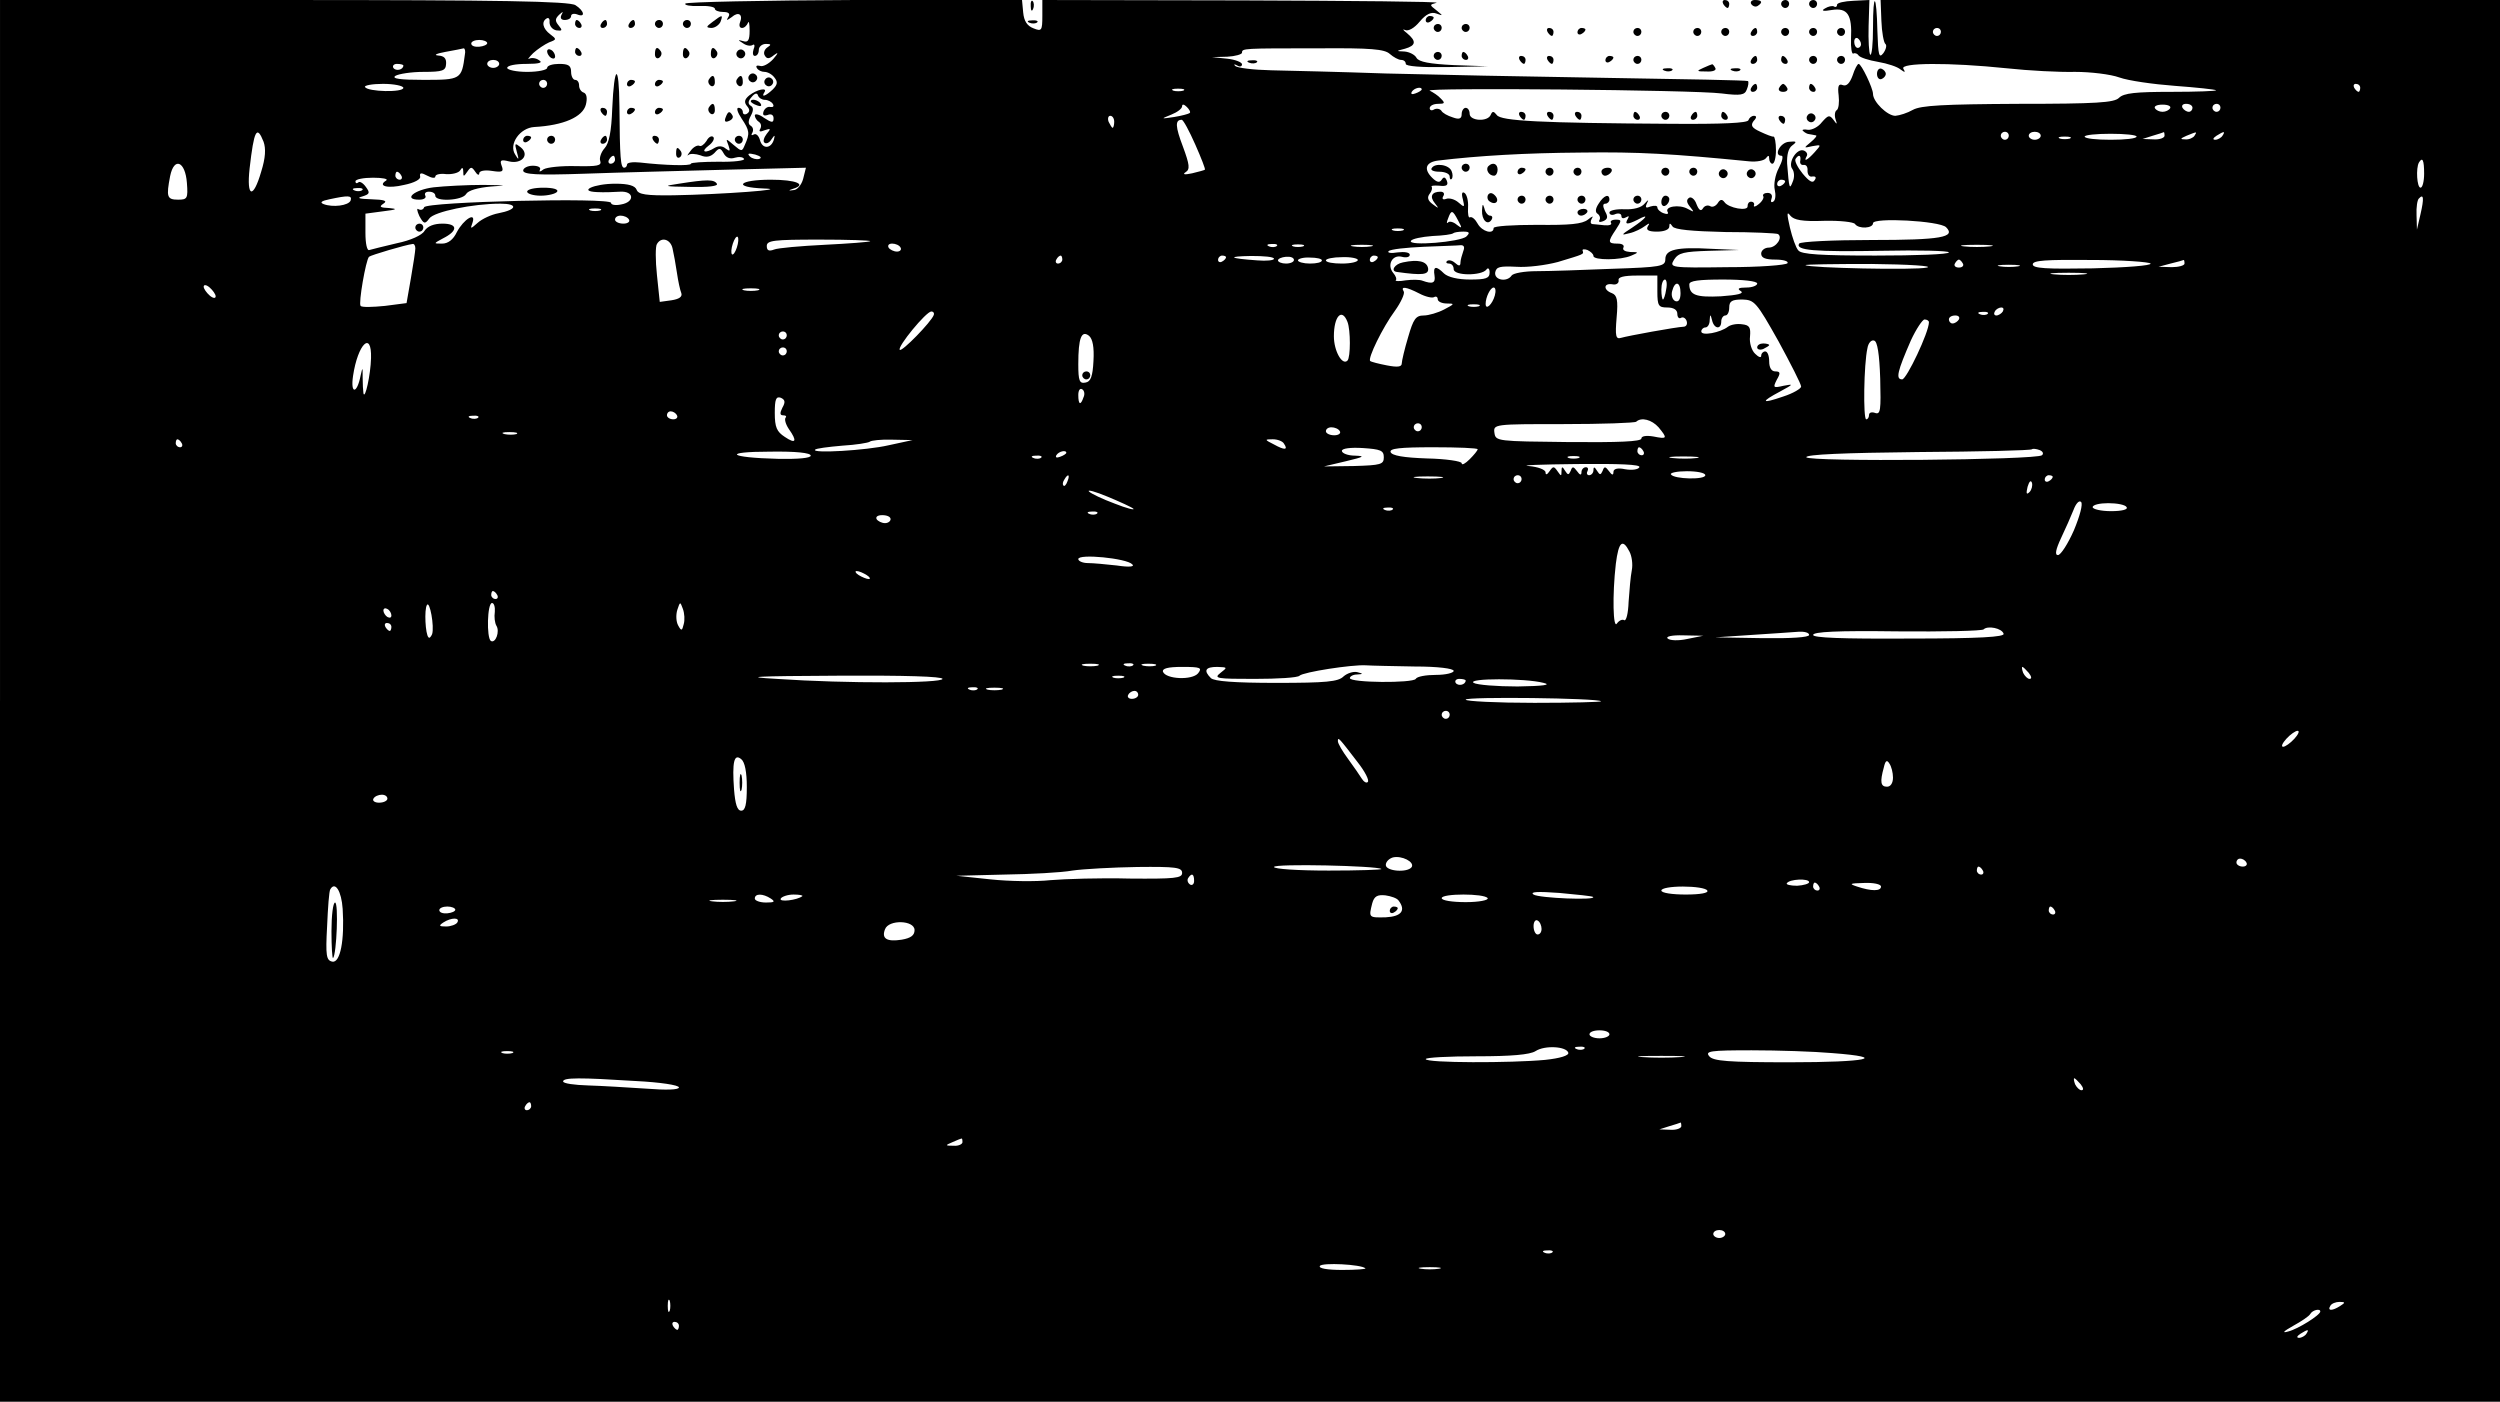 <?xml version="1.0" standalone="no"?>
<!DOCTYPE svg PUBLIC "-//W3C//DTD SVG 20010904//EN"
 "http://www.w3.org/TR/2001/REC-SVG-20010904/DTD/svg10.dtd">
<svg version="1.0" xmlns="http://www.w3.org/2000/svg"
 width="626pt" height="351pt" viewBox="0 0 626 351"
 preserveAspectRatio="xMidYMid meet">

<g transform="translate(0,351) scale(0.1,-0.1)"
fill="#000000" stroke="none">
<path d="M0 1755 l0 -1755 3130 0 3130 0 0 1755 0 1755 -776 0 -775 0 2 -52
c1 -29 6 -55 10 -58 4 -3 2 -13 -5 -23 -11 -14 -13 -6 -15 55 -2 95 -11 102
-11 8 0 -40 -3 -70 -7 -67 -3 4 -5 36 -4 72 l2 65 -40 -2 c-23 -1 -41 -5 -41
-10 0 -5 -4 -7 -8 -4 -4 2 -14 0 -22 -5 -11 -6 -5 -8 17 -4 39 6 51 -11 48
-72 -1 -23 2 -40 6 -37 4 2 10 0 13 -5 4 -5 25 -12 49 -16 23 -4 48 -12 56
-19 11 -8 13 -8 7 2 -9 15 114 16 259 1 55 -6 132 -10 171 -9 39 0 89 -6 111
-14 22 -8 85 -17 139 -21 54 -4 101 -9 103 -11 2 -2 -48 -4 -112 -4 -89 0
-119 -3 -131 -15 -12 -12 -55 -15 -253 -15 -187 -1 -243 -4 -263 -15 -14 -8
-33 -14 -44 -15 -20 0 -56 35 -56 55 0 14 -29 75 -36 75 -3 0 -10 -13 -15 -29
-7 -19 -15 -28 -25 -24 -10 4 -13 -2 -10 -26 2 -17 0 -34 -5 -37 -4 -2 -6 -12
-3 -22 5 -14 4 -15 -5 -2 -10 13 -13 12 -29 -6 -9 -12 -25 -20 -35 -19 -11 2
-16 0 -12 -3 4 -4 11 -8 16 -8 5 -1 12 -2 16 -3 4 0 -2 -8 -13 -17 -18 -15
-18 -15 4 -10 23 4 23 4 6 -15 -18 -20 -29 -26 -20 -10 3 5 0 11 -7 14 -18 7
-41 -31 -29 -46 5 -7 6 -21 1 -32 -8 -21 -9 -18 -14 45 -1 22 3 39 13 46 12 9
11 11 -8 9 -22 -1 -40 -35 -19 -35 5 0 2 -14 -7 -31 -9 -17 -13 -41 -10 -54 3
-13 2 -27 -4 -30 -5 -3 -7 0 -4 8 3 8 -1 14 -10 14 -8 0 -13 -4 -11 -8 3 -3
-2 -13 -11 -20 -8 -7 -14 -8 -12 -3 2 5 -2 9 -7 9 -6 0 -9 -5 -9 -11 2 -14
-48 -5 -58 10 -6 8 -11 7 -17 -3 -5 -7 -13 -11 -19 -7 -6 3 -14 1 -18 -6 -5
-8 -10 -4 -16 11 -4 12 -13 19 -18 16 -8 -5 -7 -12 2 -23 11 -14 11 -14 -6 -5
-21 12 -59 6 -50 -8 3 -5 -2 -6 -10 -3 -9 3 -16 10 -16 15 0 4 -7 5 -17 2 -12
-5 -14 -3 -9 8 5 10 4 10 -6 -1 -8 -10 -28 -15 -50 -14 -21 1 -38 -3 -38 -8 0
-6 7 -8 15 -4 8 3 15 1 15 -5 0 -6 5 -7 12 -3 7 4 8 3 4 -4 -9 -15 -1 -15 25
-2 31 17 22 4 -14 -20 -28 -18 -29 -20 -7 -14 14 3 31 12 39 18 11 8 13 8 7
-1 -5 -9 2 -13 23 -13 18 0 31 5 31 13 0 9 2 9 8 0 5 -8 48 -12 132 -14 69 0
128 -3 132 -5 13 -8 -4 -34 -23 -34 -10 0 -19 -7 -19 -15 0 -11 11 -15 36 -15
19 0 33 -4 30 -9 -4 -5 -71 -10 -151 -10 -144 -2 -145 -1 -133 19 11 17 24 20
88 22 l75 2 -70 3 c-87 5 -115 -2 -115 -26 0 -18 -11 -20 -132 -24 -73 -3
-158 -6 -190 -6 -31 0 -59 -5 -63 -11 -11 -17 -44 -12 -41 8 3 14 11 16 53 14
28 -2 74 4 104 12 66 20 65 19 62 28 -2 4 4 5 12 2 8 -4 15 -10 15 -15 0 -11
68 -11 95 1 19 8 19 9 -3 9 -13 1 -20 5 -17 11 3 6 -3 10 -14 10 -25 0 -26 4
-5 35 15 23 15 25 0 25 -10 0 -15 -4 -12 -8 3 -5 -5 -7 -17 -6 -12 1 -26 3
-30 3 -5 1 -5 7 -1 14 5 7 1 6 -10 -3 -14 -11 -45 -14 -127 -13 -60 0 -109 -3
-109 -8 0 -17 -29 -9 -40 11 -6 11 -14 18 -19 16 -4 -3 -6 8 -5 25 1 16 -3 32
-9 36 -6 4 -8 -2 -4 -16 5 -21 4 -21 -11 -8 -9 8 -23 12 -31 9 -8 -3 -11 0 -7
7 4 6 1 11 -7 11 -22 0 -28 -12 -14 -29 11 -14 10 -14 -6 -2 -12 9 -14 17 -7
26 5 6 7 14 5 17 -3 3 5 4 19 3 18 -2 23 1 19 12 -4 10 -8 11 -13 3 -5 -8 -12
-7 -24 5 -22 22 -16 39 15 43 100 12 218 19 359 20 142 2 228 -3 420 -22 19
-2 38 2 42 8 6 8 8 7 8 -1 0 -7 4 -13 8 -13 5 0 9 15 9 34 0 19 -3 34 -6 34
-3 -1 -18 5 -33 12 -22 10 -25 16 -17 27 8 8 8 13 1 13 -6 0 -12 -5 -14 -11
-2 -7 -65 -10 -193 -9 -327 2 -427 7 -437 22 -8 10 -11 10 -15 1 -7 -19 -53
-16 -53 2 0 8 -4 15 -10 15 -5 0 -10 -7 -10 -16 0 -11 -6 -14 -22 -8 -13 4
-26 11 -29 17 -4 5 -12 6 -18 3 -6 -4 -11 -2 -11 3 0 6 9 11 21 11 17 0 18 2
7 13 -7 8 -20 16 -28 20 -20 8 661 2 731 -7 48 -6 58 -4 63 10 4 9 5 19 3 21
-2 2 -161 5 -353 8 -192 3 -441 8 -554 11 -113 4 -242 7 -287 8 -45 1 -86 6
-90 11 -5 4 -2 5 5 1 6 -4 12 -3 12 3 0 5 -17 12 -37 14 l-38 4 38 1 c20 1 37
6 37 10 0 11 1 11 194 11 128 1 163 -2 176 -14 9 -8 22 -15 28 -15 7 0 12 -4
12 -10 0 -6 39 -9 103 -8 l102 2 -85 3 c-61 3 -87 8 -93 18 -4 8 -18 15 -30
16 -22 1 -22 1 1 7 28 8 29 19 5 39 -10 8 -12 11 -5 8 8 -4 23 4 37 21 16 19
29 25 42 20 17 -6 17 -6 0 8 -18 14 -18 14 0 19 10 3 -208 5 -484 6 l-503 1 0
-40 c0 -37 -2 -39 -22 -31 -16 6 -24 18 -26 40 l-3 32 -420 -1 c-230 -1 -421
-5 -423 -9 -3 -4 13 -7 34 -6 22 1 40 -2 40 -7 0 -4 9 -8 21 -8 13 0 18 -4 13
-12 -6 -10 -5 -10 8 -1 17 15 29 7 21 -13 -3 -8 -1 -14 5 -14 6 0 12 6 15 13
2 6 4 -2 4 -20 0 -24 -4 -30 -16 -26 -14 4 -14 3 -1 -5 8 -6 18 -8 24 -5 5 4
7 -1 3 -10 -3 -10 -2 -17 3 -17 6 0 10 7 10 15 0 8 8 15 18 15 13 0 14 -2 3
-9 -7 -5 -10 -14 -6 -20 5 -9 11 -9 23 1 12 9 11 5 -2 -10 -11 -12 -26 -20
-33 -17 -8 2 -11 0 -8 -5 3 -6 12 -10 19 -10 8 0 19 -6 25 -14 9 -11 8 -18 -4
-30 -18 -17 -30 -21 -21 -7 9 13 -19 7 -38 -8 -12 -10 -13 -17 -6 -26 8 -9 8
-15 0 -20 -5 -3 -10 -1 -10 4 0 6 -5 11 -11 11 -6 0 -2 -12 8 -27 20 -30 21
-37 8 -66 -7 -17 -8 -17 -28 0 -20 17 -20 17 -13 -1 5 -15 4 -16 -7 -8 -8 7
-18 7 -27 2 -24 -15 -37 -11 -16 5 11 8 16 18 12 22 -4 4 -12 0 -17 -10 -6 -9
-14 -15 -18 -12 -5 2 -15 -3 -22 -13 -7 -9 -10 -14 -5 -10 4 4 18 3 30 -1 14
-6 25 -4 35 6 12 14 15 13 23 -1 6 -11 16 -15 28 -11 10 3 21 2 23 -3 3 -4
-26 -8 -64 -7 -38 0 -69 -2 -69 -5 0 -6 -66 -4 -127 3 -18 2 -33 0 -33 -5 0
-4 -3 -8 -7 -8 -9 0 -11 23 -12 154 -1 110 -13 106 -18 -6 -2 -57 -8 -87 -19
-99 -9 -10 -14 -25 -11 -32 4 -12 -7 -14 -61 -13 -37 1 -73 -3 -81 -8 -9 -7
-12 -7 -9 -1 3 6 -5 10 -18 10 -13 0 -24 -6 -24 -12 0 -10 35 -12 153 -8 83 3
243 7 354 10 l201 5 -7 -28 c-4 -15 -15 -28 -24 -28 -13 -2 -14 -1 -2 3 37 11
9 23 -55 23 -81 0 -97 -19 -17 -22 70 -2 -107 -15 -226 -17 -69 -1 -89 2 -93
14 -4 10 -20 15 -53 15 -54 0 -95 -19 -46 -21 17 -1 42 0 58 1 35 2 37 -26 2
-32 -14 -3 -25 -1 -25 4 0 14 -463 3 -468 -11 -2 -6 -8 -8 -14 -5 -5 4 -4 -4
2 -17 11 -20 14 -21 25 -6 12 17 109 37 178 37 45 0 42 -15 -5 -24 -17 -3 -41
-14 -52 -24 -18 -16 -19 -16 -13 0 10 29 -22 9 -39 -23 -9 -19 -22 -29 -37
-29 -22 0 -22 0 2 13 38 19 38 37 -1 37 -21 0 -37 -6 -45 -18 -6 -11 -35 -24
-69 -31 -33 -8 -63 -15 -69 -17 -6 -3 -10 16 -10 43 l0 48 45 6 c33 4 37 6 15
8 -23 1 -27 3 -15 11 11 7 3 10 -30 11 -31 1 -38 3 -23 7 19 6 20 9 9 24 -7
10 -16 15 -19 11 -4 -3 -7 -2 -7 3 0 5 20 9 44 9 24 0 39 -3 33 -7 -23 -14 4
-21 45 -11 25 5 42 14 40 21 -2 10 3 10 18 2 11 -6 20 -7 20 -2 0 5 12 8 27 6
15 -1 31 3 35 9 5 9 8 8 8 -3 0 -13 1 -13 10 0 9 13 11 13 20 0 5 -8 10 -10
10 -4 0 6 13 9 32 6 26 -4 30 -2 24 13 -5 14 -2 16 18 11 32 -8 53 16 30 35
-15 12 -16 11 -10 -11 6 -21 5 -22 -4 -7 -17 26 12 67 48 69 73 4 121 25 129
56 4 16 2 27 -5 30 -7 2 -12 10 -12 18 0 8 -4 14 -10 14 -5 0 -10 9 -10 20 0
16 -7 20 -30 20 -16 0 -30 -4 -30 -10 0 -5 -22 -10 -50 -10 -27 0 -50 5 -50
10 0 6 21 10 48 10 32 0 42 3 32 9 -8 6 -19 7 -25 4 -5 -3 -1 3 10 14 11 10
29 22 40 27 19 7 19 8 3 20 -19 14 -23 32 -9 40 5 3 8 -2 7 -10 0 -9 7 -18 17
-20 15 -2 16 0 6 12 -10 12 -9 17 1 27 10 9 11 9 6 0 -4 -8 -1 -13 8 -13 9 0
16 4 16 10 0 5 7 7 15 4 22 -9 18 9 -4 23 -15 10 -191 13 -730 13 l-711 0 0
-1755z m4860 1675 c0 -5 -4 -10 -10 -10 -5 0 -10 5 -10 10 0 6 5 10 10 10 6 0
10 -4 10 -10z m-200 -31 c0 -5 -4 -9 -8 -9 -5 0 -9 7 -9 15 0 8 4 12 9 9 4 -3
8 -9 8 -15z m-3440 3 c0 -4 -9 -8 -20 -9 -11 -1 -20 2 -20 8 0 5 9 9 20 9 11
0 20 -4 20 -8z m-56 -29 c-8 -62 -10 -63 -103 -63 -59 0 -81 3 -71 10 8 5 40
10 70 10 49 0 56 3 57 20 1 14 -5 20 -20 21 -12 1 -4 5 18 9 22 4 43 8 46 9 3
0 5 -7 3 -16z m86 -23 c0 -5 -7 -10 -15 -10 -8 0 -15 5 -15 10 0 6 7 10 15 10
8 0 15 -4 15 -10z m-240 -4 c0 -11 -19 -15 -25 -6 -3 5 1 10 9 10 9 0 16 -2
16 -4z m360 -46 c0 -5 -4 -10 -10 -10 -5 0 -10 5 -10 10 0 6 5 10 10 10 6 0
10 -4 10 -10z m-360 -10 c0 -12 -89 -10 -96 2 -3 4 18 8 45 8 28 0 51 -5 51
-10z m4900 0 c0 -5 -2 -10 -4 -10 -3 0 -8 5 -11 10 -3 6 -1 10 4 10 6 0 11 -4
11 -10z m-2947 -7 c-7 -2 -19 -2 -25 0 -7 3 -2 5 12 5 14 0 19 -2 13 -5z m597
3 c0 -2 -7 -7 -16 -10 -8 -3 -12 -2 -9 4 6 10 25 14 25 6z m-1645 -26 c8 0 17
-5 20 -10 4 -6 1 -9 -6 -8 -6 2 -14 -3 -17 -11 -3 -9 0 -12 10 -9 9 4 15 0 15
-8 0 -12 -4 -12 -24 1 -12 9 -23 11 -23 6 0 -5 5 -13 10 -16 6 -4 7 -11 4 -17
-5 -8 -1 -9 11 -4 15 5 16 4 5 -9 -7 -9 -10 -19 -6 -22 4 -4 12 -1 17 7 9 13
10 13 7 1 -7 -24 -29 -25 -35 -2 -3 11 -10 18 -16 14 -5 -3 -7 -1 -3 5 3 6 2
13 -4 17 -7 4 -7 12 0 25 7 13 7 21 0 25 -8 5 -7 12 2 22 8 10 14 11 16 4 2
-6 10 -11 17 -11z m1064 -33 c-2 -2 -20 -7 -39 -10 -34 -5 -34 -5 -7 6 15 6
27 15 27 21 0 6 5 5 12 -2 6 -6 10 -13 7 -15z m2455 12 c-3 -5 -11 -9 -19 -9
-8 0 -16 4 -19 9 -3 5 5 9 19 9 14 0 22 -4 19 -9z m56 1 c0 -5 -4 -10 -9 -10
-6 0 -13 5 -16 10 -3 6 1 10 9 10 9 0 16 -4 16 -10z m70 0 c0 -5 -4 -10 -10
-10 -5 0 -10 5 -10 10 0 6 5 10 10 10 6 0 10 -4 10 -10z m-2770 -35 c0 -8 -2
-15 -4 -15 -2 0 -6 7 -10 15 -3 8 -1 15 4 15 6 0 10 -7 10 -15z m203 -57 c15
-34 26 -62 24 -63 -1 -1 -15 -5 -32 -9 -19 -4 -25 -3 -16 3 11 7 10 18 -7 64
-19 50 -20 67 -3 67 4 0 19 -28 34 -62z m-2333 7 c6 -17 5 -40 -6 -75 -20 -69
-37 -65 -29 8 11 96 18 110 35 67z m4370 15 c0 -5 -4 -10 -10 -10 -5 0 -10 5
-10 10 0 6 5 10 10 10 6 0 10 -4 10 -10z m80 0 c0 -5 -7 -10 -15 -10 -8 0 -15
5 -15 10 0 6 7 10 15 10 8 0 15 -4 15 -10z m240 -2 c0 -5 -29 -8 -65 -8 -36 0
-65 3 -65 8 0 4 29 7 65 7 36 0 65 -3 65 -7z m70 2 c0 -5 -12 -10 -27 -9 l-28
1 25 8 c14 4 26 8 28 9 1 1 2 -3 2 -9z m75 0 c-3 -5 -14 -10 -23 -9 -14 0 -13
2 3 9 27 11 27 11 20 0z m70 0 c-3 -5 -12 -10 -18 -10 -7 0 -6 4 3 10 19 12
23 12 15 0z m-382 -7 c-7 -2 -19 -2 -25 0 -7 3 -2 5 12 5 14 0 19 -2 13 -5z
m-3282 -51 c-7 -2 -18 1 -23 6 -8 8 -4 9 13 5 13 -4 18 -8 10 -11z m-361 -2
c0 -5 -5 -10 -11 -10 -5 0 -7 5 -4 10 3 6 8 10 11 10 2 0 4 -4 4 -10z m2968
-2 c-2 -7 2 -12 8 -11 7 1 11 -5 10 -15 0 -9 5 -16 12 -14 8 1 11 -2 6 -9 -5
-9 -14 -3 -30 16 -13 16 -21 32 -18 37 8 12 14 10 12 -4z m1562 -33 c0 -19 -4
-35 -9 -35 -9 0 -12 49 -4 63 9 15 13 6 13 -28z m-5602 -23 c3 -39 1 -42 -22
-42 -28 0 -30 7 -20 59 10 49 38 37 42 -17z m537 18 c3 -5 1 -10 -4 -10 -6 0
-11 5 -11 10 0 6 2 10 4 10 3 0 8 -4 11 -10z m3465 -14 c0 -3 -4 -8 -10 -11
-5 -3 -10 -1 -10 4 0 6 5 11 10 11 6 0 10 -2 10 -4z m-3563 -22 c-3 -3 -12 -4
-19 -1 -8 3 -5 6 6 6 11 1 17 -2 13 -5z m-29 -26 c-5 -13 -45 -18 -68 -9 -10
4 -5 8 15 12 47 10 57 10 53 -3z m5183 -34 l-9 -39 -1 36 c-1 20 2 39 6 42 12
13 13 0 4 -39z m-4558 9 c-7 -2 -19 -2 -25 0 -7 3 -2 5 12 5 14 0 19 -2 13 -5z
m2148 -25 c11 -20 10 -21 -3 -11 -8 7 -18 10 -22 6 -4 -4 -4 0 0 10 8 22 11
22 25 -5z m916 -1 c40 1 75 -3 78 -8 9 -13 45 -11 45 2 0 15 167 6 183 -10 25
-25 -12 -32 -186 -32 -97 0 -179 -4 -182 -9 -10 -17 38 -21 208 -18 92 2 167
0 167 -4 0 -5 -83 -8 -184 -8 -135 0 -186 3 -193 13 -6 6 -15 32 -21 57 -8 35
-8 42 1 30 9 -11 30 -15 84 -13z m-2992 3 c3 -5 -3 -10 -14 -10 -12 0 -21 5
-21 10 0 6 6 10 14 10 8 0 18 -4 21 -10z m1938 -27 c-7 -2 -19 -2 -25 0 -7 3
-2 5 12 5 14 0 19 -2 13 -5z m159 -15 c-14 -14 -148 -25 -139 -11 3 5 27 10
54 12 26 1 49 4 52 7 2 2 13 4 25 4 16 0 17 -3 8 -12z m-1827 -28 c-4 -12 -9
-19 -12 -17 -3 3 -2 15 2 27 4 12 9 19 12 17 3 -3 2 -15 -2 -27z m-161 -2 c3
-13 8 -40 11 -61 3 -21 8 -44 11 -51 3 -9 -5 -15 -25 -18 l-29 -4 -7 67 c-4
37 -4 73 0 78 11 19 34 12 39 -11z m495 18 c-2 -2 -53 -6 -114 -9 -60 -3 -118
-8 -127 -12 -13 -5 -18 -2 -18 9 0 14 17 16 132 16 72 0 129 -2 127 -4z
m-1139 -18 c0 -6 -5 -40 -11 -74 l-11 -63 -54 -7 c-30 -3 -58 -4 -61 0 -6 5
13 115 21 123 4 4 92 30 109 32 4 1 7 -4 7 -11z m1215 2 c3 -5 -1 -10 -9 -10
-8 0 -18 5 -21 10 -3 6 1 10 9 10 8 0 18 -4 21 -10z m942 4 c-3 -3 -12 -4 -19
-1 -8 3 -5 6 6 6 11 1 17 -2 13 -5z m66 -1 c-7 -2 -19 -2 -25 0 -7 3 -2 5 12
5 14 0 19 -2 13 -5z m170 0 c-13 -2 -33 -2 -45 0 -13 2 -3 4 22 4 25 0 35 -2
23 -4z m231 -12 c-3 -9 -7 -22 -7 -28 0 -10 -4 -10 -14 -1 -7 6 -16 8 -20 4
-3 -3 -1 -6 5 -6 7 0 12 -6 12 -14 0 -17 70 -17 82 -1 4 6 8 2 8 -7 0 -15 -9
-18 -49 -18 -31 0 -55 6 -65 15 -20 20 -28 19 -24 -5 3 -19 -5 -22 -30 -13 -7
3 -26 3 -42 1 -16 -3 -28 -2 -25 0 3 3 0 11 -6 18 -17 20 -3 47 21 41 11 -3
20 -1 20 5 0 6 -13 8 -30 6 -17 -3 -27 -1 -23 3 5 5 44 9 88 11 44 2 86 3 93
4 8 0 10 -5 6 -15z m1319 12 c-18 -2 -48 -2 -65 0 -18 2 -4 4 32 4 36 0 50 -2
33 -4z m-2323 -33 c0 -5 -5 -10 -11 -10 -5 0 -7 5 -4 10 3 6 8 10 11 10 2 0 4
-4 4 -10z m410 6 c0 -3 -4 -8 -10 -11 -5 -3 -10 -1 -10 4 0 6 5 11 10 11 6 0
10 -2 10 -4z m120 -4 c0 -4 -19 -6 -42 -4 -71 5 -77 10 -15 11 31 0 57 -2 57
-7z m50 -3 c0 -5 -9 -9 -20 -9 -11 0 -20 4 -20 8 0 4 9 8 20 9 11 1 20 -2 20
-8z m70 -1 c0 -5 -13 -8 -30 -8 -16 0 -30 4 -30 8 0 4 14 8 30 7 17 0 30 -3
30 -7z m90 1 c0 -5 -18 -9 -40 -9 -22 0 -40 3 -40 8 0 4 18 8 40 8 22 1 40 -3
40 -7z m50 7 c0 -3 -4 -8 -10 -11 -5 -3 -10 -1 -10 4 0 6 5 11 10 11 6 0 10
-2 10 -4z m1465 -16 c3 -5 -1 -10 -10 -10 -9 0 -13 5 -10 10 3 6 8 10 10 10 2
0 7 -4 10 -10z m470 0 c3 -5 -62 -10 -145 -12 -117 -2 -150 0 -150 10 0 10 33
12 145 11 80 0 147 -5 150 -9z m85 0 c0 -5 -15 -9 -32 -9 l-33 1 30 8 c17 4
31 8 33 9 1 0 2 -3 2 -9z m-645 -10 c-29 -7 -296 -1 -304 6 -2 2 72 3 165 3
93 -1 156 -5 139 -9z m228 3 c-13 -2 -33 -2 -45 0 -13 2 -3 4 22 4 25 0 35 -2
23 -4z m165 -20 c-21 -2 -55 -2 -75 0 -21 2 -4 4 37 4 41 0 58 -2 38 -4z
m-1068 -43 c0 -36 3 -40 25 -40 16 0 25 -6 25 -16 0 -8 4 -13 9 -10 5 3 11 0
14 -7 3 -8 0 -14 -6 -15 -21 -1 -141 -23 -158 -28 -13 -4 -15 4 -11 51 4 44 1
56 -12 61 -22 8 -21 26 2 22 9 -2 16 3 15 10 -2 8 12 12 47 12 l50 0 0 -40z
m22 5 c-2 -14 -6 -25 -8 -25 -2 0 -4 11 -4 25 0 14 4 25 9 25 4 0 6 -11 3 -25z
m228 15 c0 -5 -12 -10 -27 -10 -20 0 -24 -3 -14 -9 9 -6 -8 -10 -50 -13 -62
-3 -79 3 -79 30 0 9 24 12 85 12 50 0 85 -4 85 -10z m-3860 -32 c0 -6 -7 -5
-15 2 -8 7 -15 17 -15 22 0 6 7 5 15 -2 8 -7 15 -17 15 -22z m3668 8 c0 -16
-5 -23 -13 -20 -7 3 -11 14 -8 25 7 27 21 24 21 -5z m-2310 7 c-10 -2 -26 -2
-35 0 -10 3 -2 5 17 5 19 0 27 -2 18 -5z m1656 -8 c15 -8 32 -12 37 -9 5 3 9
0 9 -5 0 -6 10 -11 23 -11 20 0 20 -1 -7 -15 -15 -8 -39 -15 -51 -15 -20 0
-26 -9 -39 -54 -9 -30 -16 -60 -16 -66 0 -9 -11 -10 -37 -5 -21 4 -40 9 -42
11 -7 6 31 84 62 126 15 21 25 43 22 48 -9 14 6 12 39 -5z m189 -5 c-6 -22
-23 -38 -23 -21 0 17 12 41 20 41 5 0 6 -9 3 -20z m710 -114 c31 -57 57 -108
57 -114 0 -5 -20 -17 -45 -25 -55 -19 -58 -14 -7 13 33 18 34 19 8 14 -26 -6
-27 -5 -17 15 10 17 9 21 -4 21 -9 0 -15 9 -15 25 0 14 -4 25 -10 25 -5 0 -10
-5 -10 -11 0 -6 -7 -3 -15 5 -9 8 -15 28 -13 43 2 23 -1 29 -20 31 -13 2 -28
-1 -35 -6 -19 -15 -67 -24 -67 -12 0 5 5 10 10 10 6 0 11 8 11 18 1 16 2 16 6
0 5 -22 23 -24 23 -3 0 8 5 15 10 15 6 0 10 9 10 20 0 16 7 20 33 20 30 -1 35
-6 90 -104z m-750 87 c-7 -2 -19 -2 -25 0 -7 3 -2 5 12 5 14 0 19 -2 13 -5z
m1312 -13 c-3 -5 -11 -10 -16 -10 -6 0 -7 5 -4 10 3 6 11 10 16 10 6 0 7 -4 4
-10z m-2677 -9 c-6 -17 -80 -93 -85 -87 -7 7 66 96 79 96 5 0 8 -4 6 -9z
m2639 3 c-3 -3 -12 -4 -19 -1 -8 3 -5 6 6 6 11 1 17 -2 13 -5z m-1603 -20 c8
-20 8 -89 0 -97 -13 -13 -34 24 -34 61 0 50 20 72 34 36z m1531 6 c-3 -5 -10
-10 -16 -10 -5 0 -9 5 -9 10 0 6 7 10 16 10 8 0 12 -4 9 -10z m-75 -7 c0 -25
-56 -143 -67 -143 -17 0 -12 20 22 98 13 28 29 52 34 52 6 0 11 -3 11 -7z
m-2860 -33 c0 -5 -4 -10 -10 -10 -5 0 -10 5 -10 10 0 6 5 10 10 10 6 0 10 -4
10 -10z m768 -64 c-2 -39 -7 -52 -20 -54 -15 -3 -18 4 -18 46 0 66 8 86 27 71
9 -8 13 -28 11 -63z m1970 -44 c2 -79 1 -91 -13 -86 -8 3 -15 1 -15 -5 0 -6
-3 -11 -7 -11 -8 0 -6 139 3 178 2 13 10 22 17 19 8 -2 13 -34 15 -95z m-3779
51 c-1 -41 -15 -105 -19 -88 -1 6 -2 24 -2 40 0 26 0 27 -5 5 -9 -47 -26 -48
-19 -1 12 80 47 114 45 44z m1041 17 c0 -5 -4 -10 -10 -10 -5 0 -10 5 -10 10
0 6 5 10 10 10 6 0 10 -4 10 -10z m743 -115 c-7 -21 -13 -19 -13 6 0 11 4 18
10 14 5 -3 7 -12 3 -20z m-754 -26 c-7 -14 -6 -19 2 -19 7 0 9 -3 6 -6 -3 -4
0 -16 8 -28 22 -31 18 -39 -10 -20 -20 13 -25 24 -25 60 0 34 3 42 15 38 11
-5 12 -11 4 -25z m-264 -19 c3 -5 -1 -10 -9 -10 -9 0 -16 5 -16 10 0 6 4 10 9
10 6 0 13 -4 16 -10z m-498 -6 c-3 -3 -12 -4 -19 -1 -8 3 -5 6 6 6 11 1 17 -2
13 -5z m2956 -24 c23 -28 22 -30 -13 -23 -18 3 -30 1 -30 -5 0 -8 -58 -10
-182 -9 -179 2 -183 2 -186 23 -3 22 -1 22 173 22 97 0 179 3 182 6 13 12 39
5 56 -14z m-593 0 c0 -5 -4 -10 -10 -10 -5 0 -10 5 -10 10 0 6 5 10 10 10 6 0
10 -4 10 -10z m-205 -10 c3 -5 -3 -10 -14 -10 -12 0 -21 5 -21 10 0 6 6 10 14
10 8 0 18 -4 21 -10z m-2062 -7 c-7 -2 -21 -2 -30 0 -10 3 -4 5 12 5 17 0 24
-2 18 -5z m-838 -23 c3 -5 1 -10 -4 -10 -6 0 -11 5 -11 10 0 6 2 10 4 10 3 0
8 -4 11 -10z m1770 -5 c-56 -13 -194 -21 -184 -11 2 3 33 7 68 10 34 2 65 7
69 10 3 3 28 6 56 5 l51 -1 -60 -13z m990 4 c11 -16 2 -17 -25 -2 -24 12 -24
13 -3 13 12 0 25 -5 28 -11z m250 -34 c0 -18 -7 -20 -75 -22 l-75 -1 55 13
c46 11 49 13 23 14 -18 0 -33 6 -33 12 0 6 21 9 53 7 44 -3 52 -6 52 -23z
m235 20 c0 -3 -9 -14 -20 -25 -11 -11 -20 -16 -20 -10 0 5 -39 11 -87 12 -58
2 -88 7 -91 16 -3 9 23 12 107 12 61 0 111 -2 111 -5z m415 -5 c3 -5 1 -10 -4
-10 -6 0 -11 5 -11 10 0 6 2 10 4 10 3 0 8 -4 11 -10z m998 -10 c-13 -12 -586
-17 -590 -5 -2 7 96 11 279 13 155 1 284 4 286 7 2 2 11 1 19 -2 8 -3 11 -9 6
-13z m-3083 -1 c0 -6 -30 -9 -82 -8 -125 3 -141 18 -20 18 65 1 102 -3 102
-10z m640 7 c0 -2 -7 -7 -16 -10 -8 -3 -12 -2 -9 4 6 10 25 14 25 6z m-63 -12
c-3 -3 -12 -4 -19 -1 -8 3 -5 6 6 6 11 1 17 -2 13 -5z m1346 -1 c-7 -2 -19 -2
-25 0 -7 3 -2 5 12 5 14 0 19 -2 13 -5z m295 0 c-15 -2 -42 -2 -60 0 -18 2 -6
4 27 4 33 0 48 -2 33 -4z m-143 -23 c-3 -6 -19 -8 -36 -5 -19 4 -29 1 -29 -7
0 -9 -4 -8 -11 2 -9 12 -12 13 -16 1 -5 -11 -7 -11 -14 0 -6 10 -9 11 -9 2 0
-7 -5 -13 -11 -13 -5 0 -7 5 -4 10 3 6 1 10 -4 10 -6 0 -11 -6 -11 -12 0 -9
-4 -8 -11 2 -9 12 -12 13 -16 1 -5 -11 -7 -11 -14 0 -7 12 -9 11 -9 -1 0 -13
-1 -13 -10 0 -9 13 -11 13 -20 0 -6 -9 -10 -10 -10 -3 0 7 -19 14 -42 16 -24
2 30 4 120 5 107 1 161 -1 157 -8z m165 -20 c0 -12 -79 -10 -86 2 -3 4 15 8
40 8 25 0 46 -4 46 -10z m-1597 -15 c-3 -9 -8 -14 -10 -11 -3 3 -2 9 2 15 9
16 15 13 8 -4z m935 8 c-15 -2 -42 -2 -60 0 -18 2 -6 4 27 4 33 0 48 -2 33 -4z
m202 -3 c0 -5 -4 -10 -10 -10 -5 0 -10 5 -10 10 0 6 5 10 10 10 6 0 10 -4 10
-10z m1330 6 c0 -3 -4 -8 -10 -11 -5 -3 -10 -1 -10 4 0 6 5 11 10 11 6 0 10
-2 10 -4z m-58 -38 c-8 -8 -9 -4 -5 13 4 13 8 18 11 10 2 -7 -1 -18 -6 -23z
m-2244 -42 c4 -4 -17 1 -47 13 -30 11 -59 25 -64 30 -6 6 16 0 47 -13 31 -13
60 -26 64 -30z m2355 -54 c-15 -34 -33 -62 -40 -62 -8 0 -6 13 8 43 11 23 25
55 31 70 6 16 14 25 19 20 5 -5 -3 -35 -18 -71z m132 58 c4 -6 -12 -10 -39
-10 -25 0 -46 5 -46 10 0 6 18 10 39 10 22 0 43 -4 46 -10z m-1838 -6 c-3 -3
-12 -4 -19 -1 -8 3 -5 6 6 6 11 1 17 -2 13 -5z m-740 -10 c-3 -3 -12 -4 -19
-1 -8 3 -5 6 6 6 11 1 17 -2 13 -5z m-517 -14 c0 -5 -6 -10 -14 -10 -8 0 -18
5 -21 10 -3 6 3 10 14 10 12 0 21 -4 21 -10z m1850 -81 c6 -11 9 -32 6 -47 -3
-15 -6 -50 -8 -79 -1 -29 -6 -49 -11 -46 -5 3 -13 -1 -18 -8 -10 -17 -12 71
-3 149 7 56 17 64 34 31z m-1245 -32 c7 -6 -6 -8 -39 -3 -27 3 -59 6 -72 6
-13 0 -24 5 -24 10 0 14 121 2 135 -13z m-665 -27 c8 -5 11 -10 5 -10 -5 0
-17 5 -25 10 -8 5 -10 10 -5 10 6 0 17 -5 25 -10z m-925 -50 c3 -5 1 -10 -4
-10 -6 0 -11 5 -11 10 0 6 2 10 4 10 3 0 8 -4 11 -10z m-163 -98 c-3 -7 -7
-11 -9 -8 -8 7 -11 70 -4 81 7 12 19 -54 13 -73z m157 56 c-2 -13 0 -28 4 -35
9 -14 -2 -45 -14 -38 -11 8 -9 95 3 95 5 0 8 -10 7 -22z m473 -31 c-4 -17 -6
-18 -14 -3 -5 9 -6 26 -2 39 7 21 7 21 14 2 4 -11 5 -28 2 -38z m-732 22 c0
-6 -4 -7 -10 -4 -5 3 -10 11 -10 16 0 6 5 7 10 4 6 -3 10 -11 10 -16z m0 -29
c0 -5 -2 -10 -4 -10 -3 0 -8 5 -11 10 -3 6 -1 10 4 10 6 0 11 -4 11 -10z
m4037 -17 c3 -8 -59 -12 -236 -12 -171 -1 -241 2 -241 9 0 8 61 11 210 9 115
-1 213 1 217 5 10 10 46 3 50 -11z m-487 -3 c0 -6 -45 -9 -117 -8 l-118 2 90
6 c50 3 102 7 118 8 15 1 27 -2 27 -8z m-305 -10 c-22 -5 -44 -4 -49 1 -6 5
10 9 40 8 l49 -1 -40 -8z m-1477 -67 c-10 -2 -26 -2 -35 0 -10 3 -2 5 17 5 19
0 27 -2 18 -5z m89 1 c-3 -3 -12 -4 -19 -1 -8 3 -5 6 6 6 11 1 17 -2 13 -5z
m56 -1 c-7 -2 -21 -2 -30 0 -10 3 -4 5 12 5 17 0 24 -2 18 -5z m650 -2 c57 0
97 -5 97 -11 0 -5 -20 -10 -44 -10 -25 0 -48 -4 -51 -10 -7 -11 -165 -10 -165
2 0 4 8 9 18 9 16 1 16 2 0 6 -10 2 -25 -3 -34 -11 -13 -13 -43 -16 -168 -16
-105 0 -156 4 -164 12 -19 19 -14 28 16 28 26 -1 26 -1 8 -15 -18 -14 -9 -15
85 -15 58 0 109 3 113 8 9 9 131 28 166 26 14 -1 69 -2 123 -3z m-543 -17
c-15 -18 -81 -15 -88 4 -2 8 12 12 48 12 46 0 51 -2 40 -16z m2080 1 c7 -9 8
-15 2 -15 -5 0 -12 7 -16 15 -3 8 -4 15 -2 15 2 0 9 -7 16 -15z m-2720 -15 c0
-11 -240 -12 -415 0 -88 5 -59 7 153 8 169 1 262 -2 262 -8z m453 3 c-7 -2
-19 -2 -25 0 -7 3 -2 5 12 5 14 0 19 -2 13 -5z m857 -7 c0 -11 -19 -15 -25 -6
-3 5 1 10 9 10 9 0 16 -2 16 -4z m195 -6 c21 -5 0 -8 -65 -9 -52 0 -102 4
-110 9 -18 12 129 12 175 0z m-1418 -16 c-3 -3 -12 -4 -19 -1 -8 3 -5 6 6 6
11 1 17 -2 13 -5z m61 -1 c-10 -2 -26 -2 -35 0 -10 3 -2 5 17 5 19 0 27 -2 18
-5z m342 -13 c0 -5 -7 -10 -16 -10 -8 0 -12 5 -9 10 3 6 10 10 16 10 5 0 9 -4
9 -10z m1159 -16 c2 -2 -73 -4 -167 -4 -95 0 -172 4 -172 8 0 8 331 4 339 -4z
m-379 -34 c0 -5 -4 -10 -10 -10 -5 0 -10 5 -10 10 0 6 5 10 10 10 6 0 10 -4
10 -10z m2115 -60 c-10 -11 -23 -20 -28 -20 -6 0 -2 9 8 20 10 11 23 20 28 20
6 0 2 -9 -8 -20z m-2346 -58 c19 -24 30 -46 26 -50 -3 -4 -10 0 -15 8 -5 8
-20 30 -34 49 -14 19 -26 39 -26 45 0 12 3 8 49 -52z m-1529 -63 c0 -44 -4
-59 -14 -59 -10 0 -15 16 -18 53 -5 69 0 91 18 76 9 -7 14 -32 14 -70z m2870
24 c0 -14 -6 -23 -15 -23 -16 0 -18 12 -8 48 4 18 8 20 14 10 5 -7 9 -23 9
-35z m-3770 -53 c0 -5 -9 -10 -21 -10 -11 0 -17 5 -14 10 3 6 13 10 21 10 8 0
14 -4 14 -10z m2565 -171 c-10 -15 -65 -11 -65 5 0 8 8 16 18 19 22 5 54 -11
47 -24z m2090 11 c3 -5 -1 -10 -9 -10 -9 0 -16 5 -16 10 0 6 4 10 9 10 6 0 13
-4 16 -10z m-2166 -16 c2 -2 -57 -4 -132 -4 -78 0 -137 4 -137 9 0 9 259 3
269 -5z m-499 -10 c0 -13 -18 -15 -132 -14 -73 2 -162 -1 -198 -4 -36 -4 -103
-3 -150 2 l-85 9 120 3 c66 1 143 5 170 10 28 4 101 8 163 9 96 1 112 -1 112
-15z m2005 6 c3 -5 1 -10 -4 -10 -6 0 -11 5 -11 10 0 6 2 10 4 10 3 0 8 -4 11
-10z m-1975 -26 c0 -8 -5 -12 -10 -9 -6 4 -8 11 -5 16 9 14 15 11 15 -7z
m1540 -3 c0 -4 -14 -8 -30 -9 -17 0 -28 3 -26 6 6 11 56 13 56 3z m25 -11 c3
-5 1 -10 -4 -10 -6 0 -11 5 -11 10 0 6 2 10 4 10 3 0 8 -4 11 -10z m155 0 c0
-12 -24 -12 -60 0 -21 7 -19 8 18 9 23 1 42 -3 42 -9z m-3852 -56 c5 -78 -6
-136 -26 -132 -15 3 -17 15 -13 88 2 47 5 89 8 93 12 21 28 -4 31 -49z m3417
46 c4 -6 -17 -10 -54 -10 -34 0 -61 4 -61 10 0 6 24 10 54 10 30 0 58 -4 61
-10z m-286 -16 c10 -9 -136 -3 -149 6 -10 7 10 8 65 4 44 -4 82 -8 84 -10z
m-2059 -4 c12 -8 9 -10 -12 -10 -16 0 -28 5 -28 10 0 13 20 13 40 0z m79 6
c-12 -10 -60 -16 -54 -6 3 5 18 10 32 10 15 0 24 -2 22 -4z m1493 -11 c19 -25
7 -40 -32 -42 -43 -1 -43 -1 -34 35 5 18 13 22 33 20 14 -2 29 -7 33 -13z
m223 6 c3 -5 -21 -10 -55 -10 -33 0 -60 4 -60 10 0 12 107 12 115 0z m-1887
-8 c-16 -2 -40 -2 -55 0 -16 2 -3 4 27 4 30 0 43 -2 28 -4z m-698 -21 c0 -4
-9 -8 -20 -9 -11 -1 -20 2 -20 8 0 5 9 9 20 9 11 0 20 -4 20 -8z m4005 -2 c3
-5 1 -10 -4 -10 -6 0 -11 5 -11 10 0 6 2 10 4 10 3 0 8 -4 11 -10z m-4000 -30
c-3 -5 -16 -10 -28 -10 -18 0 -19 2 -7 10 20 13 43 13 35 0z m2715 -16 c0 -8
-4 -14 -10 -14 -5 0 -10 9 -10 21 0 11 5 17 10 14 6 -3 10 -13 10 -21z m-1570
-3 c0 -13 -9 -20 -32 -24 -38 -6 -51 3 -42 26 9 25 74 23 74 -2z m1740 -261
c0 -5 -11 -10 -25 -10 -14 0 -25 5 -25 10 0 6 11 10 25 10 14 0 25 -4 25 -10z
m-103 -46 c2 -7 -20 -14 -58 -18 -85 -8 -299 -8 -299 2 0 4 57 7 128 7 86 0
133 4 147 13 23 15 77 12 82 -4z m40 10 c-3 -3 -12 -4 -19 -1 -8 3 -5 6 6 6
11 1 17 -2 13 -5z m-2684 -11 c-7 -2 -19 -2 -25 0 -7 3 -2 5 12 5 14 0 19 -2
13 -5z m3305 0 c144 -11 88 -23 -107 -23 -155 0 -191 3 -201 15 -11 13 2 15
106 15 66 0 156 -3 202 -7z m-380 -10 c-27 -2 -69 -2 -95 0 -27 2 -5 3 47 3
52 0 74 -1 48 -3z m-2615 -60 c59 -3 107 -10 107 -16 0 -6 -32 -7 -82 -3 -46
3 -111 7 -145 8 -35 1 -63 5 -63 10 0 10 42 10 183 1z m3617 -8 c7 -9 8 -15 2
-15 -5 0 -12 7 -16 15 -3 8 -4 15 -2 15 2 0 9 -7 16 -15z m-3880 -55 c0 -5 -5
-10 -11 -10 -5 0 -7 5 -4 10 3 6 8 10 11 10 2 0 4 -4 4 -10z m2880 -50 c0 -5
-12 -10 -27 -9 l-28 1 25 8 c14 4 26 8 28 9 1 1 2 -3 2 -9z m-1800 -40 c0 -5
-10 -10 -22 -9 -22 0 -22 1 -3 9 11 5 21 9 23 9 1 1 2 -3 2 -9z m1910 -230 c0
-5 -7 -10 -15 -10 -8 0 -15 5 -15 10 0 6 7 10 15 10 8 0 15 -4 15 -10z m-433
-46 c-3 -3 -12 -4 -19 -1 -8 3 -5 6 6 6 11 1 17 -2 13 -5z m-468 -40 c2 -2
-24 -4 -58 -4 -38 0 -60 4 -56 10 5 9 104 4 114 -6z m184 -1 c-13 -2 -33 -2
-45 0 -13 2 -3 4 22 4 25 0 35 -2 23 -4z m-1926 -105 c-3 -7 -5 -2 -5 12 0 14
2 19 5 13 2 -7 2 -19 0 -25z m4183 12 c-20 -13 -33 -13 -25 0 3 6 14 10 23 10
15 0 15 -2 2 -10z m-50 -14 c0 -9 -56 -44 -80 -50 -17 -5 -13 0 12 14 20 11
40 24 43 30 6 10 25 14 25 6z m-4110 -36 c0 -5 -2 -10 -4 -10 -3 0 -8 5 -11
10 -3 6 -1 10 4 10 6 0 11 -4 11 -10z m4075 -20 c-3 -5 -12 -10 -18 -10 -7 0
-6 4 3 10 19 12 23 12 15 0z"/>
<path d="M1880 3256 c0 -2 7 -7 16 -10 8 -3 12 -2 9 4 -6 10 -25 14 -25 6z"/>
<path d="M3513 2853 c-21 -4 -32 -22 -15 -24 64 -9 80 -7 78 9 -3 18 -25 23
-63 15z"/>
<path d="M4400 2640 c0 -5 7 -7 15 -4 8 4 15 8 15 10 0 2 -7 4 -15 4 -8 0 -15
-4 -15 -10z"/>
<path d="M2710 2570 c0 -5 5 -10 10 -10 6 0 10 5 10 10 0 6 -4 10 -10 10 -5 0
-10 -4 -10 -10z"/>
<path d="M1852 1550 c0 -19 2 -27 5 -17 2 9 2 25 0 35 -3 9 -5 1 -5 -18z"/>
<path d="M830 1178 c0 -39 2 -69 4 -67 9 10 14 139 5 139 -5 0 -9 -32 -9 -72z"/>
<path d="M3480 1229 c0 -5 5 -7 10 -4 6 3 10 8 10 11 0 2 -4 4 -10 4 -5 0 -10
-5 -10 -11z"/>
<path d="M2581 3494 c0 -11 3 -14 6 -6 3 7 2 16 -1 19 -3 4 -6 -2 -5 -13z"/>
<path d="M4315 3500 c3 -5 8 -10 11 -10 2 0 4 5 4 10 0 6 -5 10 -11 10 -5 0
-7 -4 -4 -10z"/>
<path d="M4385 3500 c4 -6 11 -8 16 -5 14 9 11 15 -7 15 -8 0 -12 -5 -9 -10z"/>
<path d="M4460 3500 c0 -5 5 -10 10 -10 6 0 10 5 10 10 0 6 -4 10 -10 10 -5 0
-10 -4 -10 -10z"/>
<path d="M4530 3500 c0 -5 5 -10 10 -10 6 0 10 5 10 10 0 6 -4 10 -10 10 -5 0
-10 -4 -10 -10z"/>
<path d="M1784 3455 c-16 -12 -17 -14 -3 -15 9 0 19 7 23 15 7 19 5 19 -20 0z"/>
<path d="M3570 3459 c0 -5 5 -7 10 -4 6 3 10 8 10 11 0 2 -4 4 -10 4 -5 0 -10
-5 -10 -11z"/>
<path d="M1440 3450 c0 -5 5 -10 11 -10 5 0 7 5 4 10 -3 6 -8 10 -11 10 -2 0
-4 -4 -4 -10z"/>
<path d="M1505 3450 c-3 -5 -1 -10 4 -10 6 0 11 5 11 10 0 6 -2 10 -4 10 -3 0
-8 -4 -11 -10z"/>
<path d="M1575 3450 c-3 -5 -1 -10 4 -10 6 0 11 5 11 10 0 6 -2 10 -4 10 -3 0
-8 -4 -11 -10z"/>
<path d="M1640 3450 c0 -5 5 -10 10 -10 6 0 10 5 10 10 0 6 -4 10 -10 10 -5 0
-10 -4 -10 -10z"/>
<path d="M1710 3450 c0 -5 5 -10 10 -10 6 0 10 5 10 10 0 6 -4 10 -10 10 -5 0
-10 -4 -10 -10z"/>
<path d="M2578 3453 c7 -3 16 -2 19 1 4 3 -2 6 -13 5 -11 0 -14 -3 -6 -6z"/>
<path d="M3590 3440 c0 -5 5 -10 10 -10 6 0 10 5 10 10 0 6 -4 10 -10 10 -5 0
-10 -4 -10 -10z"/>
<path d="M3660 3440 c0 -5 5 -10 10 -10 6 0 10 5 10 10 0 6 -4 10 -10 10 -5 0
-10 -4 -10 -10z"/>
<path d="M3875 3430 c3 -5 8 -10 11 -10 2 0 4 5 4 10 0 6 -5 10 -11 10 -5 0
-7 -4 -4 -10z"/>
<path d="M3950 3429 c0 -5 5 -7 10 -4 6 3 10 8 10 11 0 2 -4 4 -10 4 -5 0 -10
-5 -10 -11z"/>
<path d="M4090 3430 c0 -5 5 -10 10 -10 6 0 10 5 10 10 0 6 -4 10 -10 10 -5 0
-10 -4 -10 -10z"/>
<path d="M4240 3430 c0 -5 5 -10 10 -10 6 0 10 5 10 10 0 6 -4 10 -10 10 -5 0
-10 -4 -10 -10z"/>
<path d="M4310 3430 c0 -5 5 -10 10 -10 6 0 10 5 10 10 0 6 -4 10 -10 10 -5 0
-10 -4 -10 -10z"/>
<path d="M4385 3430 c-3 -5 -1 -10 4 -10 6 0 11 5 11 10 0 6 -2 10 -4 10 -3 0
-8 -4 -11 -10z"/>
<path d="M4460 3430 c0 -5 5 -10 10 -10 6 0 10 5 10 10 0 6 -4 10 -10 10 -5 0
-10 -4 -10 -10z"/>
<path d="M4530 3430 c0 -5 5 -10 10 -10 6 0 10 5 10 10 0 6 -4 10 -10 10 -5 0
-10 -4 -10 -10z"/>
<path d="M4600 3430 c0 -5 5 -10 10 -10 6 0 10 5 10 10 0 6 -4 10 -10 10 -5 0
-10 -4 -10 -10z"/>
<path d="M1370 3381 c0 -5 5 -13 10 -16 6 -3 10 -2 10 4 0 5 -4 13 -10 16 -5
3 -10 2 -10 -4z"/>
<path d="M1440 3380 c0 -5 5 -10 11 -10 5 0 7 5 4 10 -3 6 -8 10 -11 10 -2 0
-4 -4 -4 -10z"/>
<path d="M1640 3374 c0 -8 5 -12 10 -9 6 4 8 11 5 16 -9 14 -15 11 -15 -7z"/>
<path d="M1710 3374 c0 -8 5 -12 10 -9 6 4 8 11 5 16 -9 14 -15 11 -15 -7z"/>
<path d="M1780 3374 c0 -8 5 -12 10 -9 6 4 8 11 5 16 -9 14 -15 11 -15 -7z"/>
<path d="M1846 3381 c-4 -5 -2 -12 3 -15 5 -4 12 -2 15 3 4 5 2 12 -3 15 -5 4
-12 2 -15 -3z"/>
<path d="M3590 3370 c0 -5 5 -10 10 -10 6 0 10 5 10 10 0 6 -4 10 -10 10 -5 0
-10 -4 -10 -10z"/>
<path d="M3660 3370 c0 -5 5 -10 11 -10 5 0 7 5 4 10 -3 6 -8 10 -11 10 -2 0
-4 -4 -4 -10z"/>
<path d="M3805 3360 c3 -5 8 -10 11 -10 2 0 4 5 4 10 0 6 -5 10 -11 10 -5 0
-7 -4 -4 -10z"/>
<path d="M3875 3360 c3 -5 8 -10 11 -10 2 0 4 5 4 10 0 6 -5 10 -11 10 -5 0
-7 -4 -4 -10z"/>
<path d="M4020 3359 c0 -5 5 -7 10 -4 6 3 10 8 10 11 0 2 -4 4 -10 4 -5 0 -10
-5 -10 -11z"/>
<path d="M4090 3360 c0 -5 5 -10 10 -10 6 0 10 5 10 10 0 6 -4 10 -10 10 -5 0
-10 -4 -10 -10z"/>
<path d="M4385 3360 c-3 -5 -1 -10 4 -10 6 0 11 5 11 10 0 6 -2 10 -4 10 -3 0
-8 -4 -11 -10z"/>
<path d="M4460 3360 c0 -5 5 -10 11 -10 5 0 7 5 4 10 -3 6 -8 10 -11 10 -2 0
-4 -4 -4 -10z"/>
<path d="M4530 3360 c0 -5 5 -10 10 -10 6 0 10 5 10 10 0 6 -4 10 -10 10 -5 0
-10 -4 -10 -10z"/>
<path d="M4600 3360 c0 -5 5 -10 10 -10 6 0 10 5 10 10 0 6 -4 10 -10 10 -5 0
-10 -4 -10 -10z"/>
<path d="M3128 3353 c7 -3 16 -2 19 1 4 3 -2 6 -13 5 -11 0 -14 -3 -6 -6z"/>
<path d="M4265 3340 c-18 -8 -17 -9 8 -9 16 -1 26 3 22 9 -3 6 -7 10 -8 9 -1
0 -11 -4 -22 -9z"/>
<path d="M4168 3333 c7 -3 16 -2 19 1 4 3 -2 6 -13 5 -11 0 -14 -3 -6 -6z"/>
<path d="M4338 3333 c7 -3 16 -2 19 1 4 3 -2 6 -13 5 -11 0 -14 -3 -6 -6z"/>
<path d="M4700 3325 c0 -9 5 -15 11 -13 6 2 11 8 11 13 0 5 -5 11 -11 13 -6 2
-11 -4 -11 -13z"/>
<path d="M1876 3321 c-4 -5 -2 -12 3 -15 5 -4 12 -2 15 3 4 5 2 12 -3 15 -5 4
-12 2 -15 -3z"/>
<path d="M1775 3311 c-3 -5 -1 -12 5 -16 5 -3 10 1 10 9 0 18 -6 21 -15 7z"/>
<path d="M1845 3311 c-3 -5 -1 -12 5 -16 5 -3 10 1 10 9 0 18 -6 21 -15 7z"/>
<path d="M1916 3311 c-4 -5 -2 -12 3 -15 5 -4 12 -2 15 3 4 5 2 12 -3 15 -5 4
-12 2 -15 -3z"/>
<path d="M1570 3299 c0 -5 5 -7 10 -4 6 3 10 8 10 11 0 2 -4 4 -10 4 -5 0 -10
-5 -10 -11z"/>
<path d="M1640 3299 c0 -5 5 -7 10 -4 6 3 10 8 10 11 0 2 -4 4 -10 4 -5 0 -10
-5 -10 -11z"/>
<path d="M4385 3290 c-3 -5 -1 -10 4 -10 6 0 11 5 11 10 0 6 -2 10 -4 10 -3 0
-8 -4 -11 -10z"/>
<path d="M4455 3290 c-3 -5 1 -10 10 -10 9 0 13 5 10 10 -3 6 -8 10 -10 10 -2
0 -7 -4 -10 -10z"/>
<path d="M4530 3290 c0 -5 5 -10 11 -10 5 0 7 5 4 10 -3 6 -8 10 -11 10 -2 0
-4 -4 -4 -10z"/>
<path d="M1775 3241 c-3 -5 -1 -12 5 -16 5 -3 10 1 10 9 0 18 -6 21 -15 7z"/>
<path d="M1505 3230 c3 -5 8 -10 11 -10 2 0 4 5 4 10 0 6 -5 10 -11 10 -5 0
-7 -4 -4 -10z"/>
<path d="M1570 3229 c0 -5 5 -7 10 -4 6 3 10 8 10 11 0 2 -4 4 -10 4 -5 0 -10
-5 -10 -11z"/>
<path d="M1640 3229 c0 -5 5 -7 10 -4 6 3 10 8 10 11 0 2 -4 4 -10 4 -5 0 -10
-5 -10 -11z"/>
<path d="M1817 3216 c-4 -10 -1 -13 8 -9 8 3 12 9 9 14 -7 12 -11 11 -17 -5z"/>
<path d="M3805 3220 c3 -5 8 -10 11 -10 2 0 4 5 4 10 0 6 -5 10 -11 10 -5 0
-7 -4 -4 -10z"/>
<path d="M3875 3220 c3 -5 8 -10 11 -10 2 0 4 5 4 10 0 6 -5 10 -11 10 -5 0
-7 -4 -4 -10z"/>
<path d="M3945 3220 c3 -5 8 -10 11 -10 2 0 4 5 4 10 0 6 -5 10 -11 10 -5 0
-7 -4 -4 -10z"/>
<path d="M4090 3220 c0 -5 5 -10 11 -10 5 0 7 5 4 10 -3 6 -8 10 -11 10 -2 0
-4 -4 -4 -10z"/>
<path d="M4160 3220 c0 -5 5 -10 10 -10 6 0 10 5 10 10 0 6 -4 10 -10 10 -5 0
-10 -4 -10 -10z"/>
<path d="M4235 3220 c-3 -5 -1 -10 4 -10 6 0 11 5 11 10 0 6 -2 10 -4 10 -3 0
-8 -4 -11 -10z"/>
<path d="M4310 3220 c0 -5 5 -10 11 -10 5 0 7 5 4 10 -3 6 -8 10 -11 10 -2 0
-4 -4 -4 -10z"/>
<path d="M4526 3221 c-4 -5 -2 -12 3 -15 5 -4 12 -2 15 3 4 5 2 12 -3 15 -5 4
-12 2 -15 -3z"/>
<path d="M4455 3210 c3 -5 8 -10 11 -10 2 0 4 5 4 10 0 6 -5 10 -11 10 -5 0
-7 -4 -4 -10z"/>
<path d="M1310 3159 c0 -5 5 -7 10 -4 6 3 10 8 10 11 0 2 -4 4 -10 4 -5 0 -10
-5 -10 -11z"/>
<path d="M1370 3160 c0 -5 5 -10 10 -10 6 0 10 5 10 10 0 6 -4 10 -10 10 -5 0
-10 -4 -10 -10z"/>
<path d="M1505 3160 c-3 -5 -1 -10 4 -10 6 0 11 5 11 10 0 6 -2 10 -4 10 -3 0
-8 -4 -11 -10z"/>
<path d="M1635 3160 c3 -5 8 -10 11 -10 2 0 4 5 4 10 0 6 -5 10 -11 10 -5 0
-7 -4 -4 -10z"/>
<path d="M1840 3160 c0 -5 5 -10 10 -10 6 0 10 5 10 10 0 6 -4 10 -10 10 -5 0
-10 -4 -10 -10z"/>
<path d="M1693 3125 c0 -8 4 -12 9 -9 5 3 6 10 3 15 -9 13 -12 11 -12 -6z"/>
<path d="M3585 3089 c-4 -5 5 -9 19 -9 14 0 26 -5 26 -12 0 -6 2 -9 5 -6 3 3
3 12 0 19 -6 17 -42 22 -50 8z"/>
<path d="M3660 3090 c0 -5 5 -10 10 -10 6 0 10 5 10 10 0 6 -4 10 -10 10 -5 0
-10 -4 -10 -10z"/>
<path d="M3727 3094 c-8 -8 1 -24 14 -24 5 0 9 7 9 15 0 15 -12 20 -23 9z"/>
<path d="M3800 3079 c0 -5 5 -7 10 -4 6 3 10 8 10 11 0 2 -4 4 -10 4 -5 0 -10
-5 -10 -11z"/>
<path d="M3870 3080 c0 -5 5 -10 10 -10 6 0 10 5 10 10 0 6 -4 10 -10 10 -5 0
-10 -4 -10 -10z"/>
<path d="M3940 3080 c0 -5 5 -10 10 -10 6 0 10 5 10 10 0 6 -4 10 -10 10 -5 0
-10 -4 -10 -10z"/>
<path d="M4010 3080 c0 -5 4 -10 9 -10 6 0 13 5 16 10 3 6 -1 10 -9 10 -9 0
-16 -4 -16 -10z"/>
<path d="M4160 3080 c0 -5 5 -10 10 -10 6 0 10 5 10 10 0 6 -4 10 -10 10 -5 0
-10 -4 -10 -10z"/>
<path d="M4230 3080 c0 -5 5 -10 10 -10 6 0 10 5 10 10 0 6 -4 10 -10 10 -5 0
-10 -4 -10 -10z"/>
<path d="M4306 3081 c-4 -5 -2 -12 3 -15 5 -4 12 -2 15 3 4 5 2 12 -3 15 -5 4
-12 2 -15 -3z"/>
<path d="M4376 3081 c-4 -5 -2 -12 3 -15 5 -4 12 -2 15 3 4 5 2 12 -3 15 -5 4
-12 2 -15 -3z"/>
<path d="M1700 3050 c-41 -6 -39 -7 28 -8 47 -1 71 2 67 8 -7 11 -25 11 -95 0z"/>
<path d="M1086 3041 c-49 -6 -78 -31 -36 -31 12 0 18 5 15 10 -3 6 1 10 9 10
9 0 16 -4 16 -10 0 -16 68 -12 77 4 5 9 29 16 63 19 44 3 39 3 -20 4 -41 0
-97 -3 -124 -6z"/>
<path d="M1320 3030 c0 -5 15 -10 34 -10 19 0 38 5 41 10 4 6 -10 10 -34 10
-23 0 -41 -4 -41 -10z"/>
<path d="M3726 3022 c-3 -6 -1 -14 5 -17 15 -10 25 3 12 16 -7 7 -13 7 -17 1z"/>
<path d="M3800 3010 c0 -5 5 -10 10 -10 6 0 10 5 10 10 0 6 -4 10 -10 10 -5 0
-10 -4 -10 -10z"/>
<path d="M3870 3010 c0 -5 5 -10 10 -10 6 0 10 5 10 10 0 6 -4 10 -10 10 -5 0
-10 -4 -10 -10z"/>
<path d="M3950 3010 c0 -5 5 -10 10 -10 6 0 10 5 10 10 0 6 -4 10 -10 10 -5 0
-10 -4 -10 -10z"/>
<path d="M4003 3000 c-8 -12 -9 -21 -3 -25 6 -4 8 -11 5 -16 -3 -5 1 -6 9 -3
12 5 13 11 5 25 -6 13 -6 19 1 19 5 0 10 5 10 10 0 16 -14 11 -27 -10z"/>
<path d="M4090 3010 c0 -5 5 -10 10 -10 6 0 10 5 10 10 0 6 -4 10 -10 10 -5 0
-10 -4 -10 -10z"/>
<path d="M4160 3004 c0 -8 5 -12 10 -9 6 3 10 10 10 16 0 5 -4 9 -10 9 -5 0
-10 -7 -10 -16z"/>
<path d="M3711 2983 c-1 -24 14 -39 24 -23 3 5 2 10 -4 10 -5 0 -12 8 -14 18
-4 13 -5 12 -6 -5z"/>
<path d="M3950 2978 c0 -4 4 -8 9 -8 6 0 12 4 15 8 3 5 -1 9 -9 9 -8 0 -15 -4
-15 -9z"/>
<path d="M1040 2940 c0 -5 5 -10 10 -10 6 0 10 5 10 10 0 6 -4 10 -10 10 -5 0
-10 -4 -10 -10z"/>
</g>
</svg>
